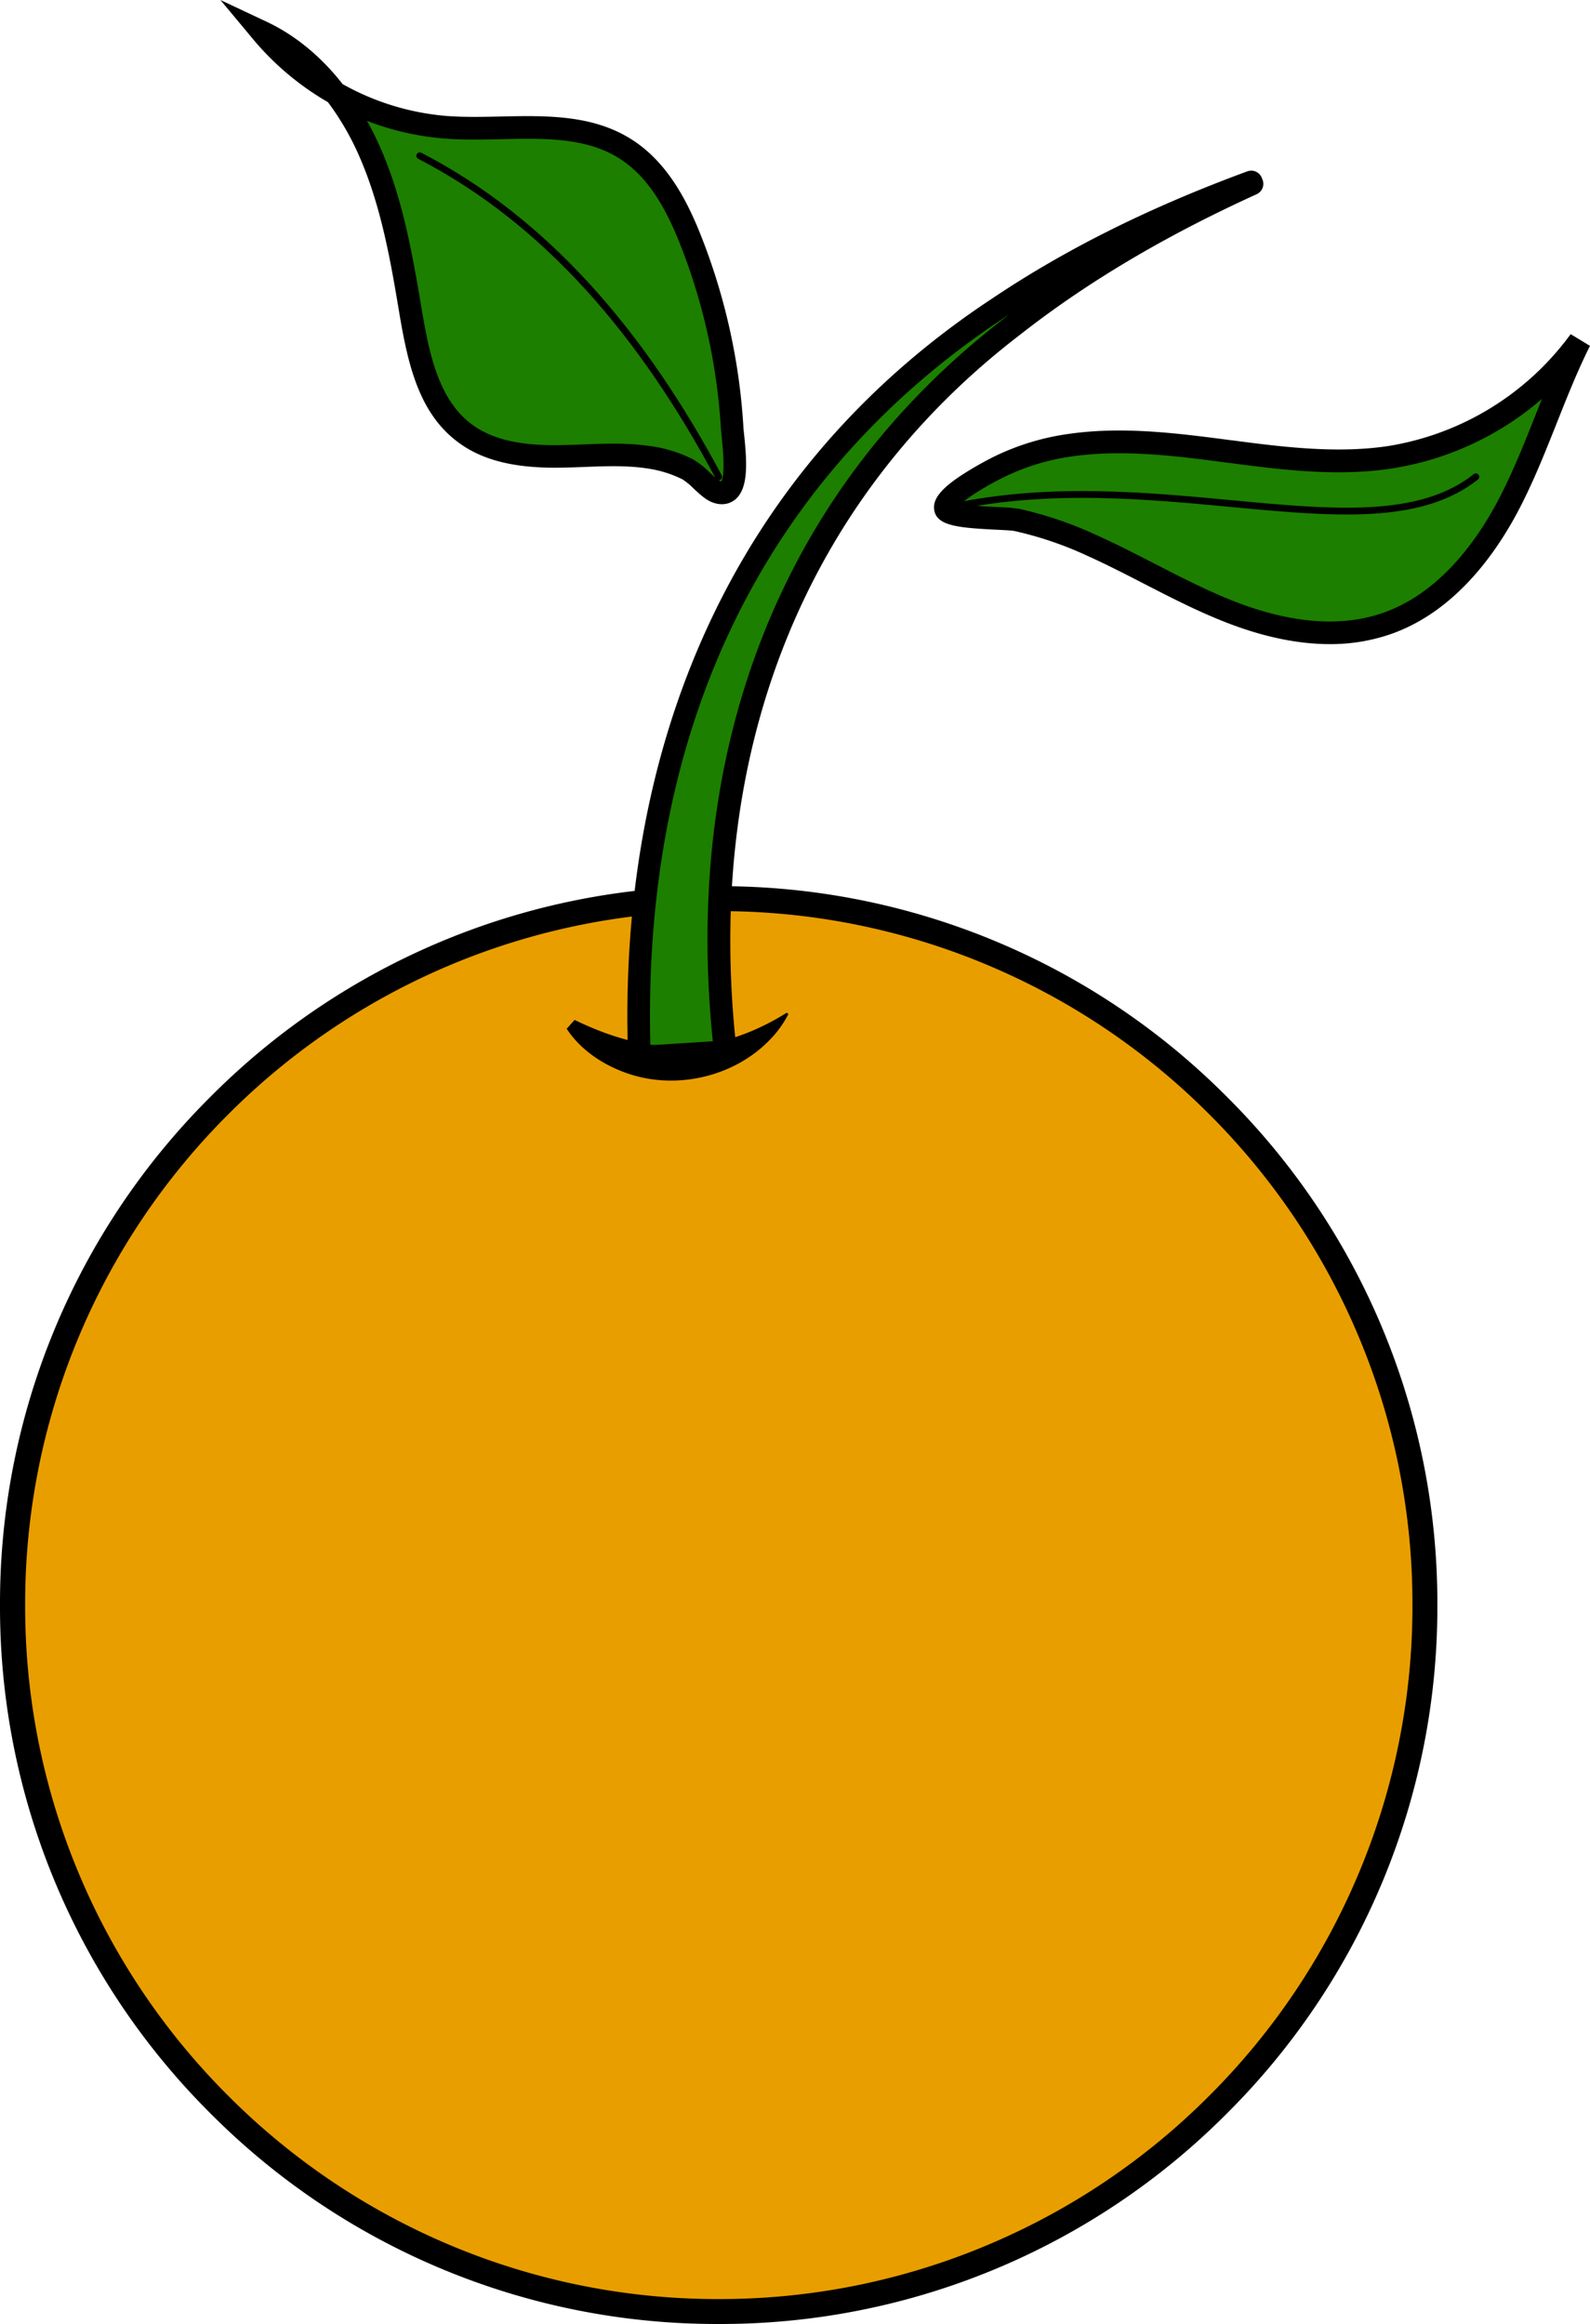 <?xml version='1.0' encoding='utf-8'?>
<svg xmlns="http://www.w3.org/2000/svg" id="Camada_1" data-name="Camada 1" viewBox="0 0 701.63 1025.22"><path d="M-923.57,930.38a315.1,315.1,0,0,1-224.26-92.89,315.05,315.05,0,0,1-92.88-224.25A315.08,315.08,0,0,1-1147.83,389,315.09,315.09,0,0,1-923.57,296.1,315.05,315.05,0,0,1-699.32,389a315.09,315.09,0,0,1,92.89,224.26,315.06,315.06,0,0,1-92.89,224.25A315.06,315.06,0,0,1-923.57,930.38Z" transform="translate(1240.71 94.84)"/><path d="M-923.57,919.88a304.66,304.66,0,0,1-216.83-89.81,304.62,304.62,0,0,1-89.81-216.83,304.62,304.62,0,0,1,89.81-216.83A304.62,304.62,0,0,1-923.57,306.6a304.62,304.62,0,0,1,216.83,89.81,304.62,304.62,0,0,1,89.81,216.83,304.62,304.62,0,0,1-89.81,216.83A304.66,304.66,0,0,1-923.57,919.88Z" transform="translate(1240.71 94.84)" style="fill:#e99e00"/><path d="M-923.57,307.1a304.25,304.25,0,0,1,119.16,24,305.11,305.11,0,0,1,97.31,65.61,305.17,305.17,0,0,1,65.61,97.31,304.17,304.17,0,0,1,24.06,119.17A304.08,304.08,0,0,1-641.49,732.4a305,305,0,0,1-65.61,97.31,305,305,0,0,1-97.31,65.61,304.08,304.08,0,0,1-119.16,24.06,304.17,304.17,0,0,1-119.17-24.06A305.17,305.17,0,0,1-1140,829.71a305.11,305.11,0,0,1-65.61-97.31,304.25,304.25,0,0,1-24-119.16,304.34,304.34,0,0,1,24-119.17A305.33,305.33,0,0,1-1140,396.76a305.33,305.33,0,0,1,97.31-65.61,304.34,304.34,0,0,1,119.17-24m0-1c-169.63,0-307.14,137.51-307.14,307.14s137.51,307.14,307.14,307.14,307.14-137.51,307.14-307.14S-753.94,306.1-923.57,306.1Z" transform="translate(1240.71 94.84)"/><path d="M-958.55,371.59c-4.78-134.51,43.82-255,158.47-330.6C-765.26,17.62-727.4-.26-688.57-14.56l.34.83c-37.62,17.13-73.69,37.67-105.87,63-102.11,78.42-140.77,194.39-126.52,320l-37.93,2.42Z" transform="translate(1240.71 94.84)" style="fill:#1c7f00"/><path d="M-958.55,376.59a5,5,0,0,1-3.35-1.29,5,5,0,0,1-1.64-3.53c-2.49-70,9.25-133.79,34.9-189.66,27.23-59.32,69.56-108.21,125.81-145.3C-770.33,15-733.51-3.34-690.29-19.25a5,5,0,0,1,6.35,2.8l.34.84a5,5,0,0,1-2.55,6.43C-727,9.42-761.3,29.81-791,53.15c-95.18,73.1-139.44,185.12-124.65,315.45a5,5,0,0,1-1.82,4.45,5,5,0,0,1-2.85,1.11l-37.9,2.42ZM-795.3,43.81l-2,1.33c-106,69.9-160,180.85-156.42,321.13l13.8-.88,13.76-.87c-6.46-63.09.43-121.86,20.48-174.78C-884,132.52-847.47,83.9-797.14,45.25Z" transform="translate(1240.71 94.84)"/><path d="M-987.18,355.09c11.26,5.44,22.69,9.53,35,11.12,20.72,2.83,40.71-3.07,58.68-14.3l.67.61A45.67,45.67,0,0,1-901,363.86c-15.17,15.75-39.55,21.86-60.57,15.55C-973.06,375.93-984,369.1-990.64,359l3.46-3.87Z" transform="translate(1240.71 94.84)"/><path d="M-953.53,107c-13.93-2.29-28.17-.54-42.29-.52s-29-2-40.23-10.58C-1052,83.72-1056.3,62-1059.62,42.17c-4-23.86-8.24-48-18-70.12s-25.65-42.47-47.55-52.76a118.9,118.9,0,0,0,81.43,42c26.94,2,56.57-4.88,79.31,9.71,14.31,9.18,22.66,25.18,28.86,41a269.78,269.78,0,0,1,17.92,81.35c.45,7.29,4.9,32.54-6.61,28.83-3.91-1.26-8.9-7.93-13.12-10.07A56,56,0,0,0-953.53,107Z" transform="translate(1240.71 94.84)" style="fill:#1c7f00"/><path d="M-922.13,127.59a11.59,11.59,0,0,1-3.64-.61c-3.15-1-5.9-3.55-8.8-6.24a30.06,30.06,0,0,0-5-4.13,50.7,50.7,0,0,0-14.72-4.67h0c-9.27-1.52-18.66-1.16-28.6-.78-4.21.16-8.56.32-12.87.33-19.15,0-32.9-3.65-43.28-11.61C-1056,87-1060.76,65.6-1064.55,43c-3.66-21.85-7.81-46.6-17.63-68.93A119.63,119.63,0,0,0-1096-49.77a123.43,123.43,0,0,1-33-27.74l-14.45-17.33,20.42,9.6c12.54,5.89,24,15.33,33.52,27.51a112.54,112.54,0,0,0,46.15,14.07c7.64.56,15.76.39,23.6.22,20-.44,40.67-.88,58,10.26,16.38,10.51,25.07,28.71,30.81,43.4a273.7,273.7,0,0,1,18.26,82.86c0,.93.19,2.28.35,3.84,1.28,12.34,1.94,23.82-4,28.65A9.17,9.17,0,0,1-922.13,127.59Zm-30.58-25.51a60.58,60.58,0,0,1,17.61,5.61,35,35,0,0,1,7.33,5.71c1.6,1.49,4,3.73,5.06,4.07l.28.07c1.27-2,1.33-8.61.2-19.59-.18-1.67-.32-3.12-.39-4.25a264,264,0,0,0-17.59-79.84c-5.19-13.28-12.94-29.67-26.9-38.62-14.81-9.5-33.08-9.1-52.42-8.68-8.08.17-16.44.35-24.56-.25a120.85,120.85,0,0,1-34.68-7.84Q-1075.68-36-1073-30c9.56,21.75,13.79,44.2,18.33,71.3C-1051.24,61.9-1047,81.23-1033,92c8.54,6.54,20.31,9.59,37.18,9.54,4.13,0,8.39-.17,12.51-.32,10-.39,20.34-.78,30.61.91Z" transform="translate(1240.71 94.84)"/><path d="M-768.15,101.49c23.31-3.31,47-.18,70.34,2.88s47.06,6.07,70.34,2.54a128.29,128.29,0,0,0,83.91-51.4c-11.68,23.33-19.09,48.63-31.14,71.78s-30,44.88-54.76,53.18c-21.79,7.32-45.93,3.22-67.4-5S-738,155.11-759,145.71a162.4,162.4,0,0,0-33.08-11.2c-4.93-1-30.45-.42-31.39-5-1.15-5.63,20-16.6,24-18.59A104.5,104.5,0,0,1-768.15,101.49Z" transform="translate(1240.71 94.84)" style="fill:#1c7f00"/><path d="M-653.93,189.31c-13.8,0-28.75-3.06-44.71-9.17-12.87-4.93-25.22-11.28-37.15-17.42-8.24-4.24-16.76-8.62-25.28-12.45a157.66,157.66,0,0,0-32.06-10.87c-1.06-.22-4.61-.4-7.74-.55-16.67-.84-26.16-1.64-27.53-8.36-1-4.85,2.66-9.58,12.21-15.84a149.09,149.09,0,0,1,14.49-8.23,108.72,108.72,0,0,1,32.85-9.88h0c23.93-3.4,48.14-.22,71.54,2.85l.15,0c21.55,2.83,46,6,68.94,2.55a124.06,124.06,0,0,0,80.6-49.37l8.53,5.16c-5.5,11-10.15,22.71-14.65,34.05-5,12.54-10.13,25.52-16.52,37.8-10.43,20.05-28.9,46-57.61,55.61A81.26,81.26,0,0,1-653.93,189.31Zm-162.78-61.86a160,160,0,0,0,16.34,1.41,75.47,75.47,0,0,1,9.29.75A167.54,167.54,0,0,1-757,141.15c8.77,3.93,17.41,8.38,25.76,12.67,11.7,6,23.8,12.25,36.15,17,24.4,9.34,45.94,11,64,4.93,25.56-8.58,42.35-32.33,51.93-50.75,6.15-11.83,11.21-24.56,16.09-36.87q1.38-3.48,2.79-7a132.56,132.56,0,0,1-66.47,30.73c-24.36,3.7-49.53.39-71.74-2.52l-.15,0c-22.74-3-46.26-6.07-68.84-2.87h0a99.09,99.09,0,0,0-29.84,9C-805.29,119.32-813.12,124.24-816.71,127.45Z" transform="translate(1240.71 94.84)"/><path d="M-923.57,115.51C-957.35,52.24-999.82,2.66-1055.48-26.12" transform="translate(1240.71 94.84)" style="fill:none;stroke:#000;stroke-linecap:round;stroke-linejoin:round;stroke-width:3px"/><path d="M-817.33,128.16c92.57-18.19,182.85,23.08,227.87-12.65" transform="translate(1240.71 94.84)" style="fill:none;stroke:#000;stroke-linecap:round;stroke-linejoin:round;stroke-width:3px"/></svg>